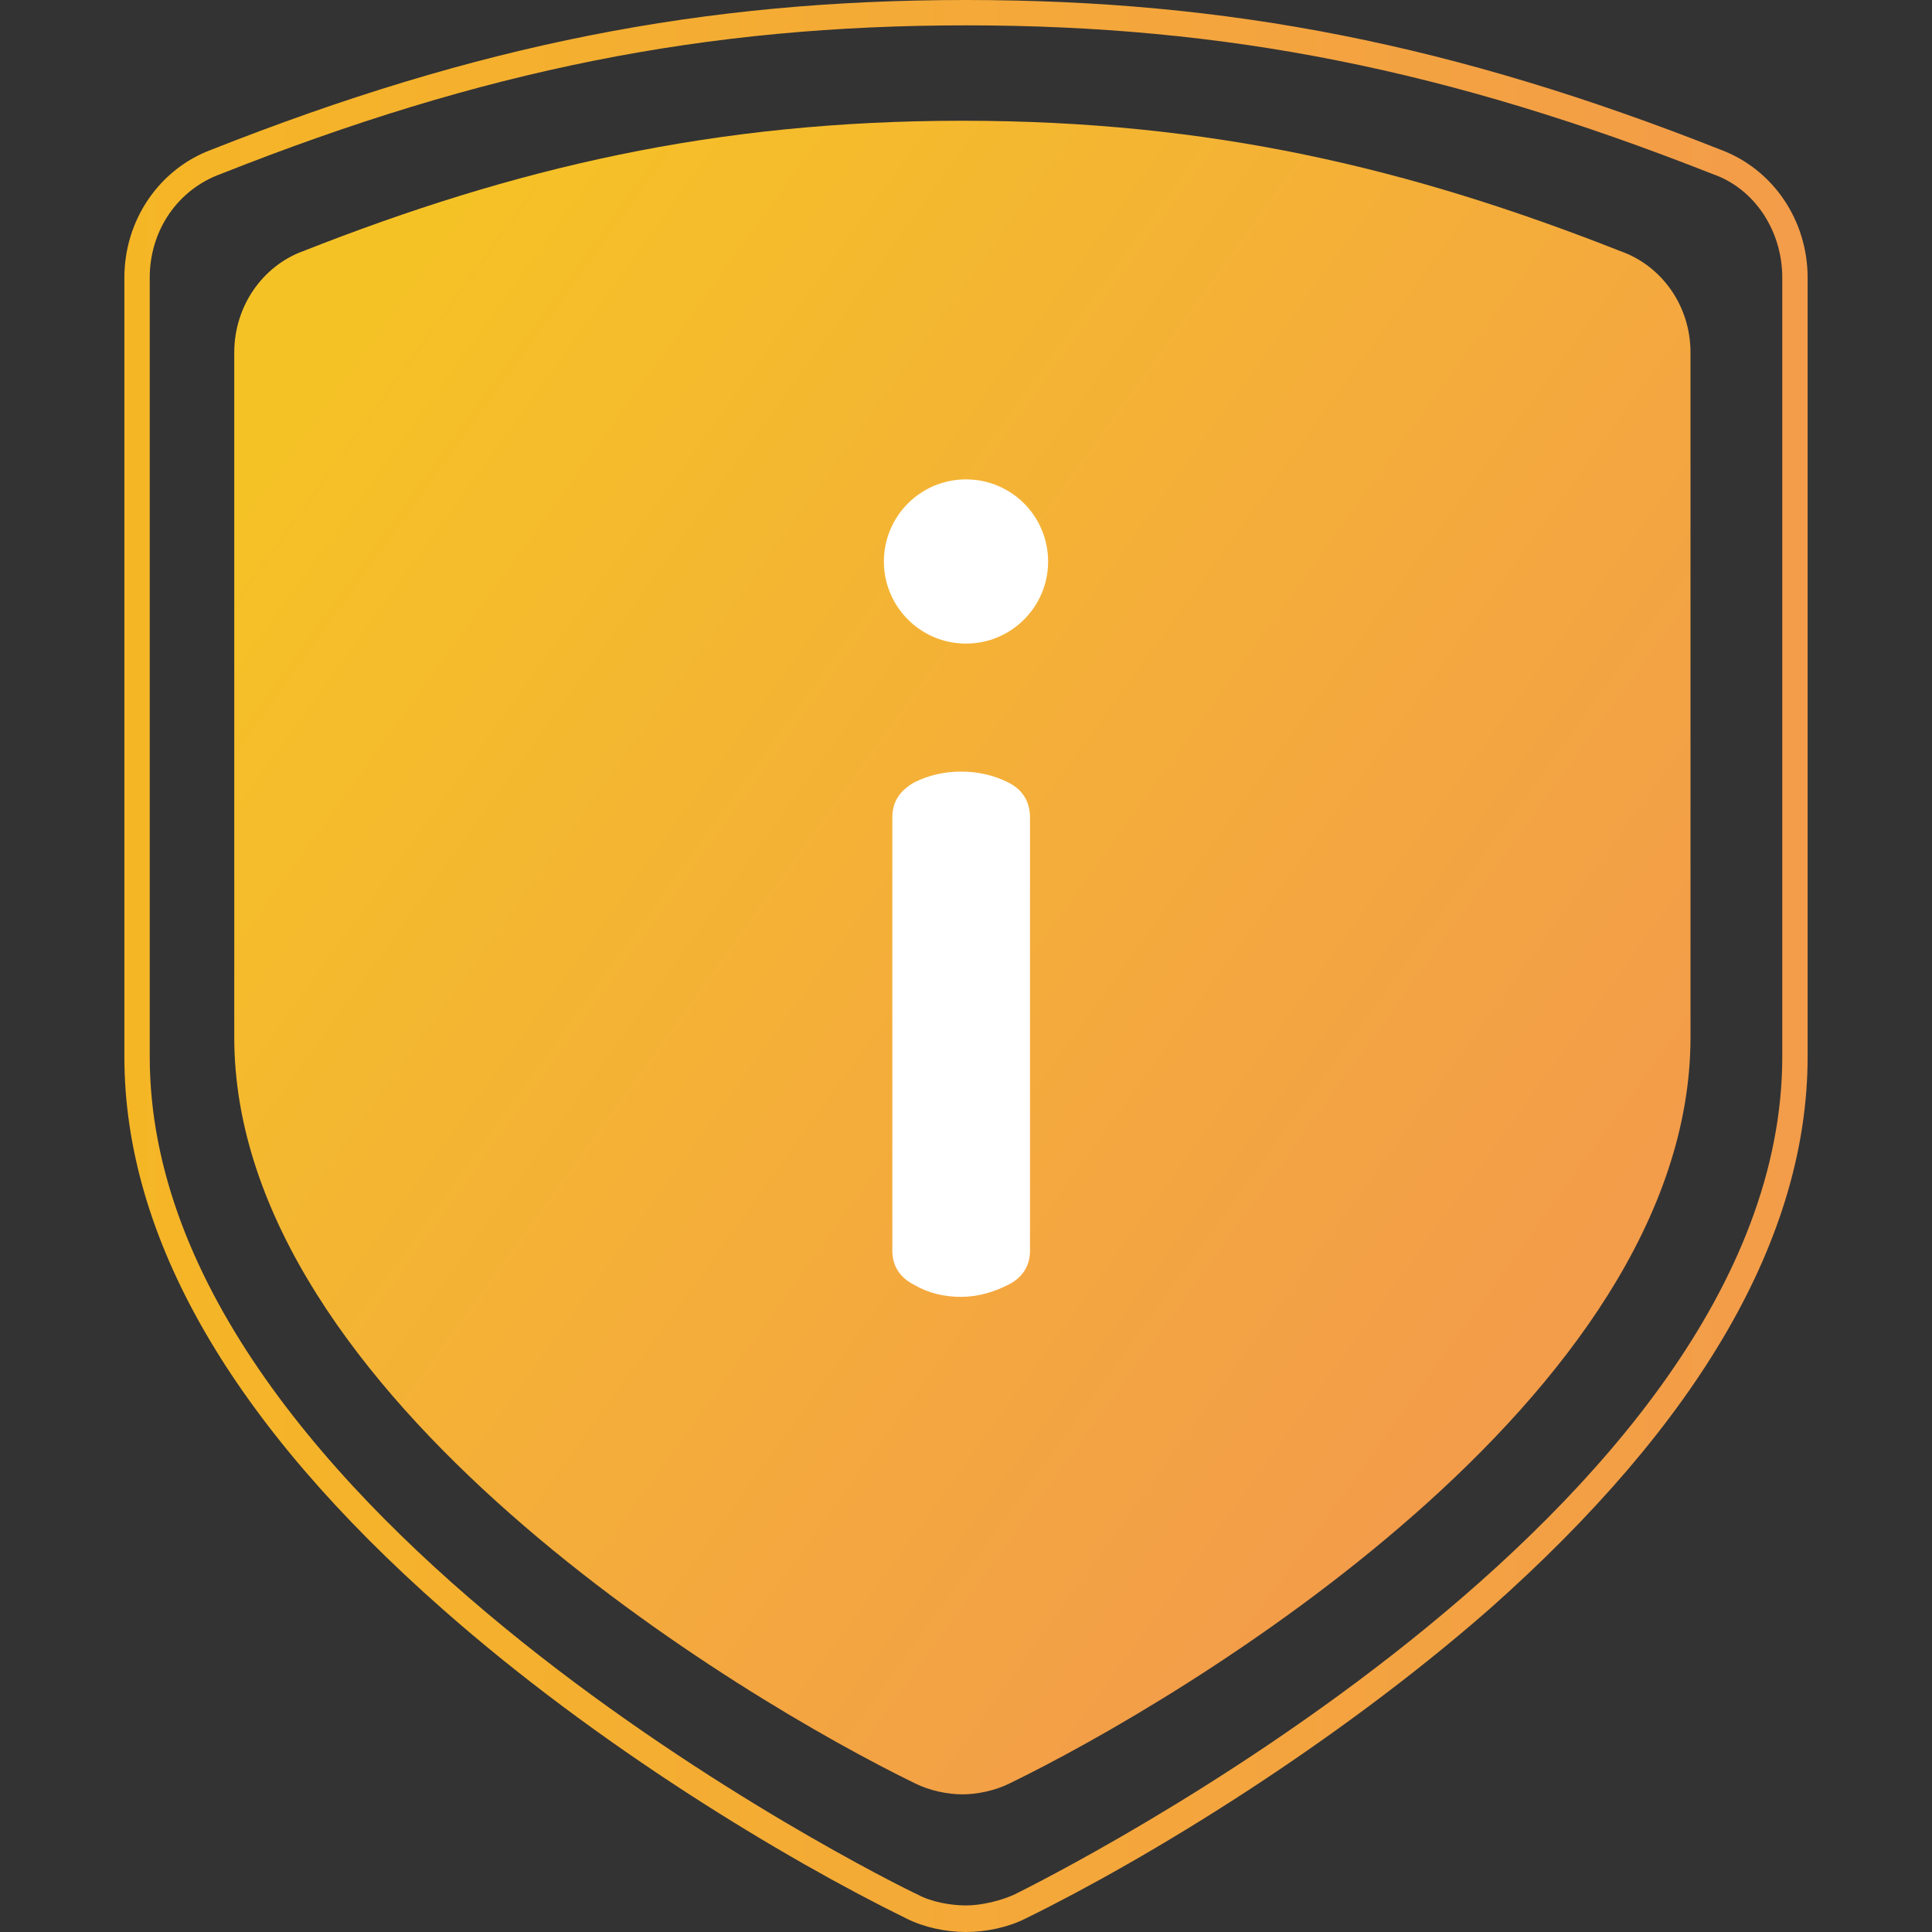 <?xml version="1.0" encoding="utf-8"?>
<!-- Generator: Adobe Illustrator 25.4.0, SVG Export Plug-In . SVG Version: 6.00 Build 0)  -->
<svg version="1.1" id="图层_1" xmlns="http://www.w3.org/2000/svg" xmlns:xlink="http://www.w3.org/1999/xlink" x="0px" y="0px"
	 width="16px" height="16px" viewBox="0 0 16 16" style="enable-background:new 0 0 16 16;" xml:space="preserve">
<rect x="0" y="0" width="16" height="16" fill="#333333" stroke="none"/>
<style type="text/css">
	.st0{fill:url(#SVGID_1_);}
	.st1{fill:#FFFFFF;}
	.st2{fill:url(#SVGID_00000029752778420182600250000016049836749312559291_);}
</style>
<g>
	<linearGradient id="SVGID_1_" gradientUnits="userSpaceOnUse" x1="2.783" y1="2.971" x2="13.137" y2="10.445">
		<stop  offset="0" style="stop-color:#F5C226"/>
		<stop  offset="1" style="stop-color:#F39C4A"/>
	</linearGradient>
	<path class="st0" d="M13.42,2.08C11.67,1.39,10.02,1,7.97,1C5.92,1,4.26,1.39,2.51,2.08C2.18,2.2,1.94,2.53,1.94,2.92v5.67
		c0,2.98,4.22,5.49,5.64,6.18c0.12,0.06,0.27,0.09,0.39,0.09c0.12,0,0.27-0.03,0.39-0.09C9.78,14.08,14,11.58,14,8.59V2.92
		C14,2.53,13.76,2.2,13.42,2.08z"/>
	<g>
		<path class="st1" d="M8.53,10.36c0,0.12-0.06,0.22-0.18,0.28c-0.12,0.06-0.25,0.1-0.39,0.1c-0.14,0-0.27-0.03-0.39-0.1
			c-0.12-0.06-0.18-0.16-0.18-0.28V6.77c0-0.13,0.06-0.22,0.18-0.29c0.12-0.06,0.25-0.09,0.39-0.09c0.14,0,0.27,0.03,0.39,0.09
			c0.12,0.06,0.18,0.16,0.18,0.29V10.36z"/>
		<circle class="st1" cx="8" cy="4.65" r="0.68"/>
	</g>
	
		<linearGradient id="SVGID_00000182526023341507098800000006616485592486598809_" gradientUnits="userSpaceOnUse" x1="1.03" y1="8" x2="14.97" y2="8">
		<stop  offset="0" style="stop-color:#F5B626"/>
		<stop  offset="1" style="stop-color:#F39C4A"/>
	</linearGradient>
	<path style="fill:url(#SVGID_00000182526023341507098800000006616485592486598809_);" d="M8,16c-0.17,0-0.35-0.04-0.49-0.11
		c-1.02-0.5-2.56-1.43-3.84-2.56c-1.75-1.54-2.64-3.08-2.64-4.58V2.3c0-0.48,0.29-0.9,0.72-1.06C3.95,0.37,5.82,0,8,0
		c2.18,0,4.05,0.37,6.25,1.24c0.43,0.16,0.72,0.58,0.72,1.06v6.45c0,1.49-0.89,3.03-2.64,4.58c-1.28,1.12-2.82,2.06-3.84,2.56
		C8.35,15.96,8.17,16,8,16z M8,0.21c-2.16,0-4,0.37-6.17,1.23C1.47,1.57,1.24,1.91,1.24,2.3v6.45c0,3.79,6.1,6.82,6.36,6.94
		c0.11,0.06,0.27,0.09,0.4,0.09c0.13,0,0.29-0.04,0.4-0.09c0.26-0.13,6.36-3.16,6.36-6.94V2.3c0-0.39-0.23-0.74-0.58-0.86l0,0
		C12,0.58,10.16,0.21,8,0.21z"/>
</g>
</svg>
